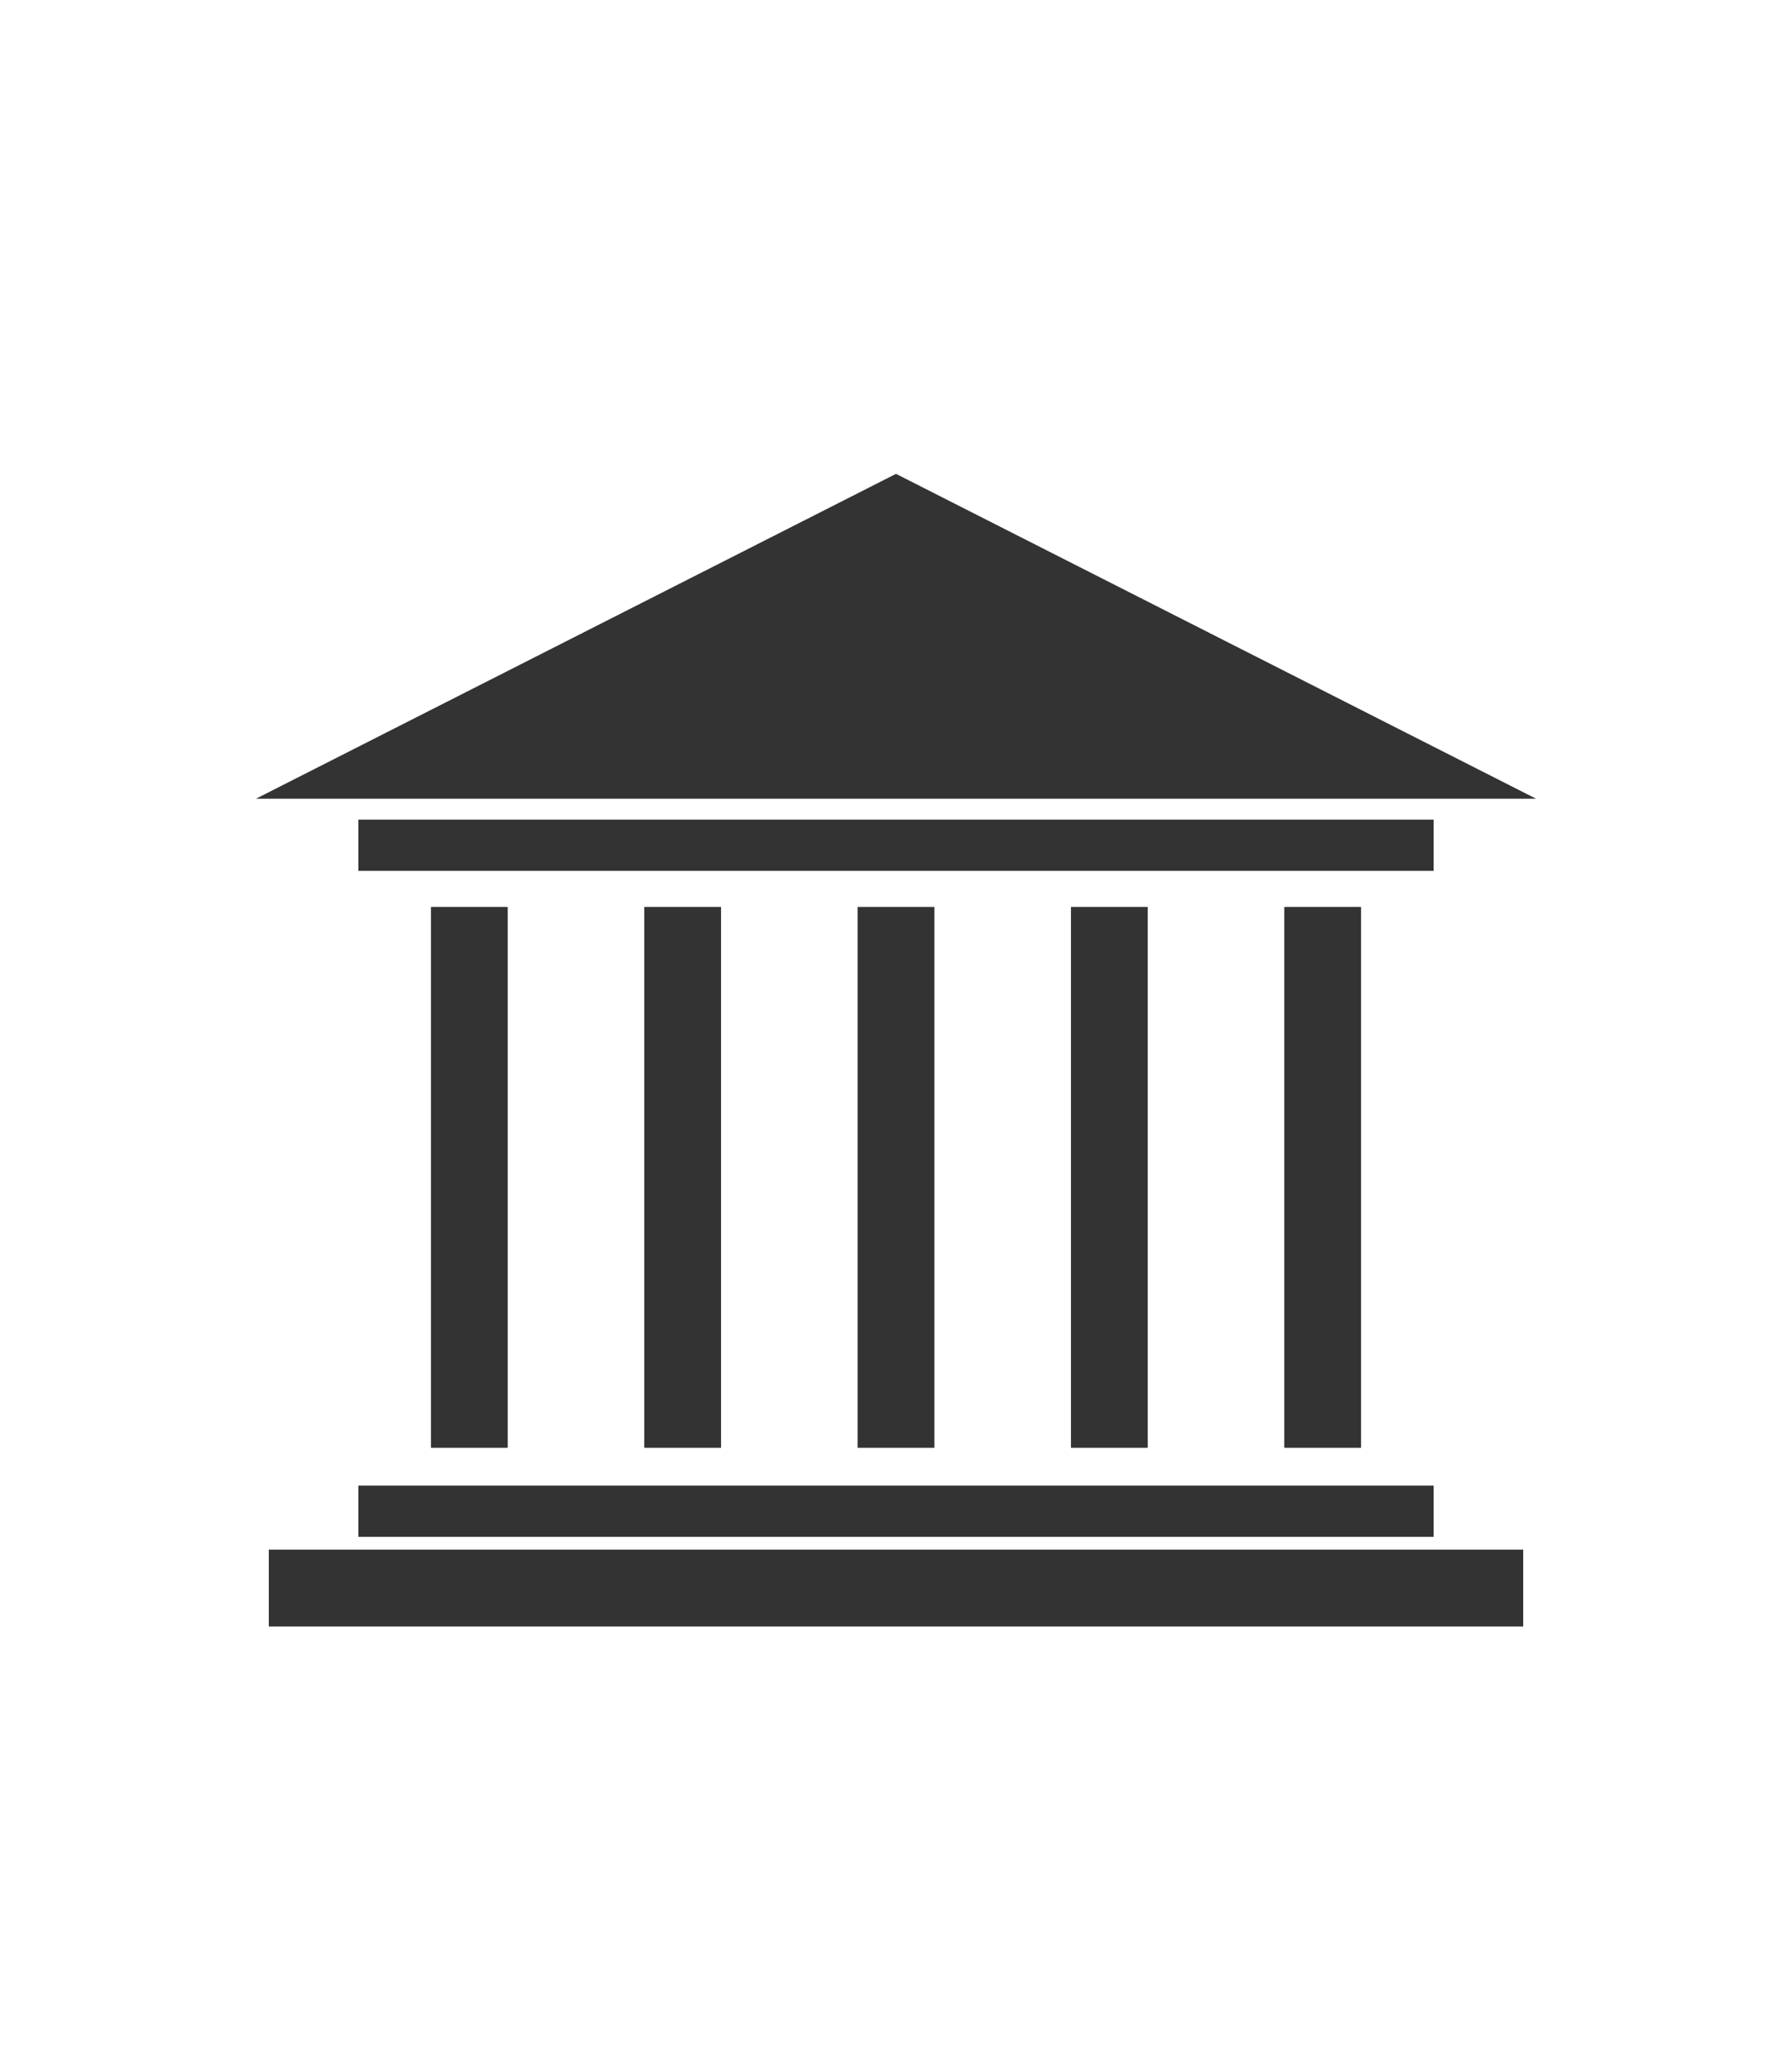 <?xml version="1.0" encoding="UTF-8"?>
<svg width="35px" height="40px" viewBox="0 0 35 40" version="1.1" xmlns="http://www.w3.org/2000/svg" xmlns:xlink="http://www.w3.org/1999/xlink">
    <!-- Generator: Sketch 47.1 (45422) - http://www.bohemiancoding.com/sketch -->
    <title>Museum Icon</title>
    <desc>Created with Sketch.</desc>
    <defs></defs>
    <g id="Symbols" stroke="none" stroke-width="1" fill="none" fill-rule="evenodd">
        <g id="Museum-Icon">
            <g transform="translate(5, 9)" id="Museum">
                <g>
                    <path d="M1,22 L24,22" id="Line-10" stroke="#333333" stroke-width="1.5" stroke-linecap="square"></path>
                    <path d="M2.5,20.5 L22.5,20.5" id="Line" stroke="#333333" stroke-linecap="square"></path>
                    <path d="M4.167,9.454 L4.167,18.512" id="Line-11" stroke="#333333" stroke-width="1.5" stroke-linecap="square"></path>
                    <path d="M8.333,9.454 L8.333,18.512" id="Line-11" stroke="#333333" stroke-width="1.5" stroke-linecap="square"></path>
                    <path d="M12.5,9.454 L12.5,18.512" id="Line-11" stroke="#333333" stroke-width="1.5" stroke-linecap="square"></path>
                    <path d="M16.667,9.454 L16.667,18.512" id="Line-11" stroke="#333333" stroke-width="1.5" stroke-linecap="square"></path>
                    <path d="M20.833,9.454 L20.833,18.512" id="Line-11" stroke="#333333" stroke-width="1.5" stroke-linecap="square"></path>
                    <path d="M2.5,7.5 L22.5,7.5" id="Line-2" stroke="#333333" stroke-linecap="square"></path>
                    <polygon id="Triangle-4" fill="#333333" points="12.5 0.25 25 6.591 0 6.591"></polygon>
                </g>
            </g>
        </g>
    </g>
</svg>